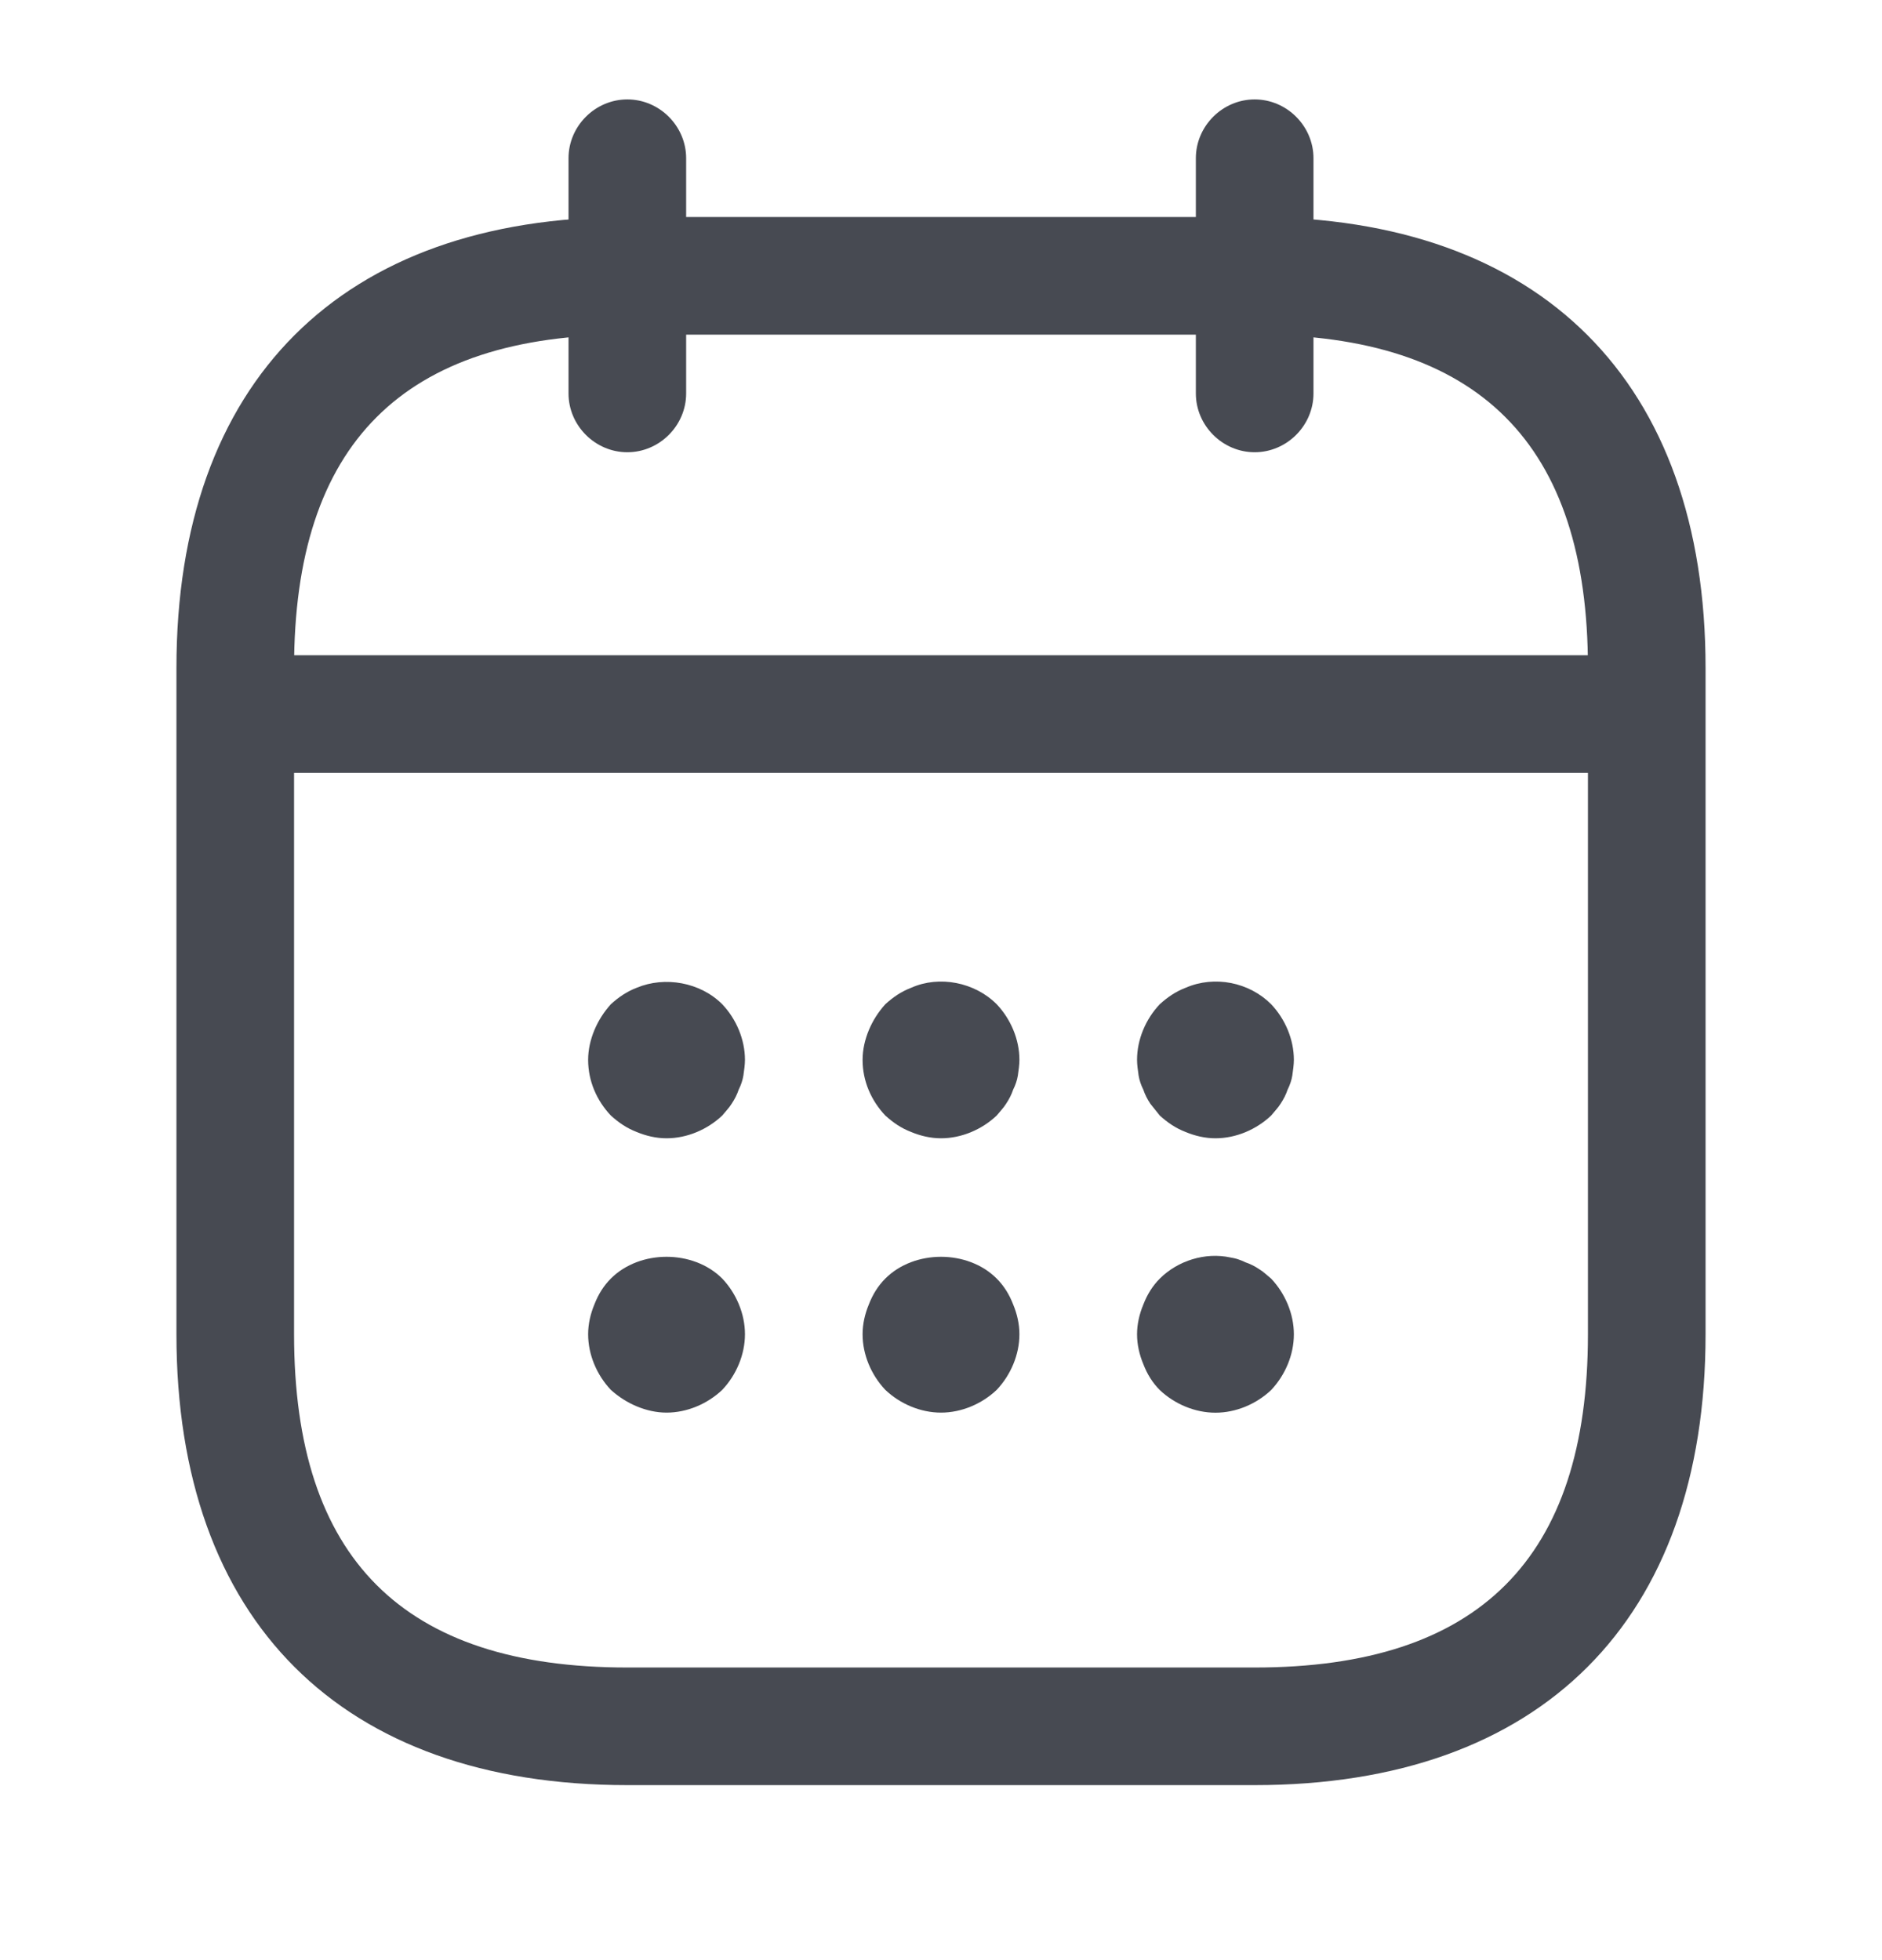 <svg width="24" height="25" viewBox="0 0 24 25" fill="none" xmlns="http://www.w3.org/2000/svg">
<path d="M8 5.768C7.59 5.768 7.25 5.428 7.25 5.018V2.018C7.25 1.608 7.59 1.268 8 1.268C8.41 1.268 8.75 1.608 8.75 2.018V5.018C8.75 5.428 8.41 5.768 8 5.768Z" fill="#474A52"/>
<path d="M16 5.768C15.59 5.768 15.25 5.428 15.25 5.018V2.018C15.25 1.608 15.59 1.268 16 1.268C16.41 1.268 16.75 1.608 16.75 2.018V5.018C16.75 5.428 16.41 5.768 16 5.768Z" fill="#474A52"/>
<path d="M8.5 14.518C8.37 14.518 8.24 14.488 8.12 14.438C7.99 14.388 7.89 14.318 7.79 14.228C7.61 14.038 7.5 13.788 7.5 13.518C7.5 13.388 7.53 13.258 7.58 13.138C7.63 13.018 7.7 12.908 7.79 12.808C7.89 12.718 7.99 12.648 8.12 12.598C8.48 12.448 8.93 12.528 9.21 12.808C9.39 12.998 9.5 13.258 9.5 13.518C9.5 13.578 9.49 13.648 9.48 13.718C9.47 13.778 9.45 13.838 9.42 13.898C9.4 13.958 9.37 14.018 9.33 14.078C9.3 14.128 9.25 14.178 9.21 14.228C9.02 14.408 8.76 14.518 8.5 14.518Z" fill="#474A52"/>
<path d="M12 14.518C11.87 14.518 11.74 14.488 11.62 14.438C11.49 14.388 11.39 14.318 11.29 14.228C11.11 14.038 11 13.788 11 13.518C11 13.388 11.03 13.258 11.08 13.138C11.13 13.018 11.2 12.908 11.29 12.808C11.39 12.718 11.49 12.648 11.62 12.598C11.98 12.438 12.43 12.528 12.71 12.808C12.89 12.998 13 13.258 13 13.518C13 13.578 12.99 13.648 12.98 13.718C12.97 13.778 12.95 13.838 12.92 13.898C12.9 13.958 12.87 14.018 12.83 14.078C12.8 14.128 12.75 14.178 12.71 14.228C12.52 14.408 12.26 14.518 12 14.518Z" fill="#474A52"/>
<path d="M15.5 14.518C15.37 14.518 15.24 14.488 15.12 14.438C14.99 14.388 14.89 14.318 14.79 14.228C14.75 14.178 14.71 14.128 14.67 14.078C14.63 14.018 14.6 13.958 14.58 13.898C14.55 13.838 14.53 13.778 14.52 13.718C14.51 13.648 14.5 13.578 14.5 13.518C14.5 13.258 14.61 12.998 14.79 12.808C14.89 12.718 14.99 12.648 15.12 12.598C15.49 12.438 15.93 12.528 16.21 12.808C16.39 12.998 16.5 13.258 16.5 13.518C16.5 13.578 16.49 13.648 16.48 13.718C16.47 13.778 16.45 13.838 16.42 13.898C16.4 13.958 16.37 14.018 16.33 14.078C16.3 14.128 16.25 14.178 16.21 14.228C16.02 14.408 15.76 14.518 15.5 14.518Z" fill="#474A52"/>
<path d="M8.5 18.017C8.37 18.017 8.24 17.987 8.12 17.937C8 17.887 7.89 17.817 7.79 17.727C7.61 17.537 7.5 17.277 7.5 17.017C7.5 16.887 7.53 16.757 7.58 16.637C7.63 16.507 7.7 16.397 7.79 16.307C8.16 15.937 8.84 15.937 9.21 16.307C9.39 16.497 9.5 16.757 9.5 17.017C9.5 17.277 9.39 17.537 9.21 17.727C9.02 17.907 8.76 18.017 8.5 18.017Z" fill="#474A52"/>
<path d="M12 18.017C11.74 18.017 11.48 17.907 11.29 17.727C11.11 17.537 11 17.277 11 17.017C11 16.887 11.03 16.757 11.08 16.637C11.13 16.507 11.2 16.397 11.29 16.307C11.66 15.937 12.34 15.937 12.71 16.307C12.8 16.397 12.87 16.507 12.92 16.637C12.97 16.757 13 16.887 13 17.017C13 17.277 12.89 17.537 12.71 17.727C12.52 17.907 12.26 18.017 12 18.017Z" fill="#474A52"/>
<path d="M15.5 18.018C15.24 18.018 14.98 17.909 14.79 17.729C14.7 17.639 14.63 17.529 14.58 17.398C14.53 17.279 14.5 17.148 14.5 17.018C14.5 16.889 14.53 16.759 14.58 16.639C14.63 16.509 14.7 16.398 14.79 16.308C15.02 16.078 15.37 15.969 15.69 16.038C15.76 16.049 15.82 16.069 15.88 16.099C15.94 16.119 16 16.148 16.06 16.189C16.11 16.218 16.16 16.268 16.21 16.308C16.39 16.498 16.5 16.759 16.5 17.018C16.5 17.279 16.39 17.538 16.21 17.729C16.02 17.909 15.76 18.018 15.5 18.018Z" fill="#474A52"/>
<path d="M20.5 9.857H3.5C3.09 9.857 2.75 9.517 2.75 9.107C2.75 8.697 3.09 8.357 3.5 8.357H20.5C20.91 8.357 21.25 8.697 21.25 9.107C21.25 9.517 20.91 9.857 20.5 9.857Z" fill="#474A52"/>
<path d="M16 22.768H8C4.35 22.768 2.25 20.668 2.25 17.018V8.518C2.25 4.868 4.35 2.768 8 2.768H16C19.65 2.768 21.75 4.868 21.75 8.518V17.018C21.75 20.668 19.65 22.768 16 22.768ZM8 4.268C5.14 4.268 3.75 5.658 3.75 8.518V17.018C3.75 19.878 5.14 21.268 8 21.268H16C18.86 21.268 20.25 19.878 20.25 17.018V8.518C20.25 5.658 18.86 4.268 16 4.268H8Z" fill="#474A52"/>
</svg>
